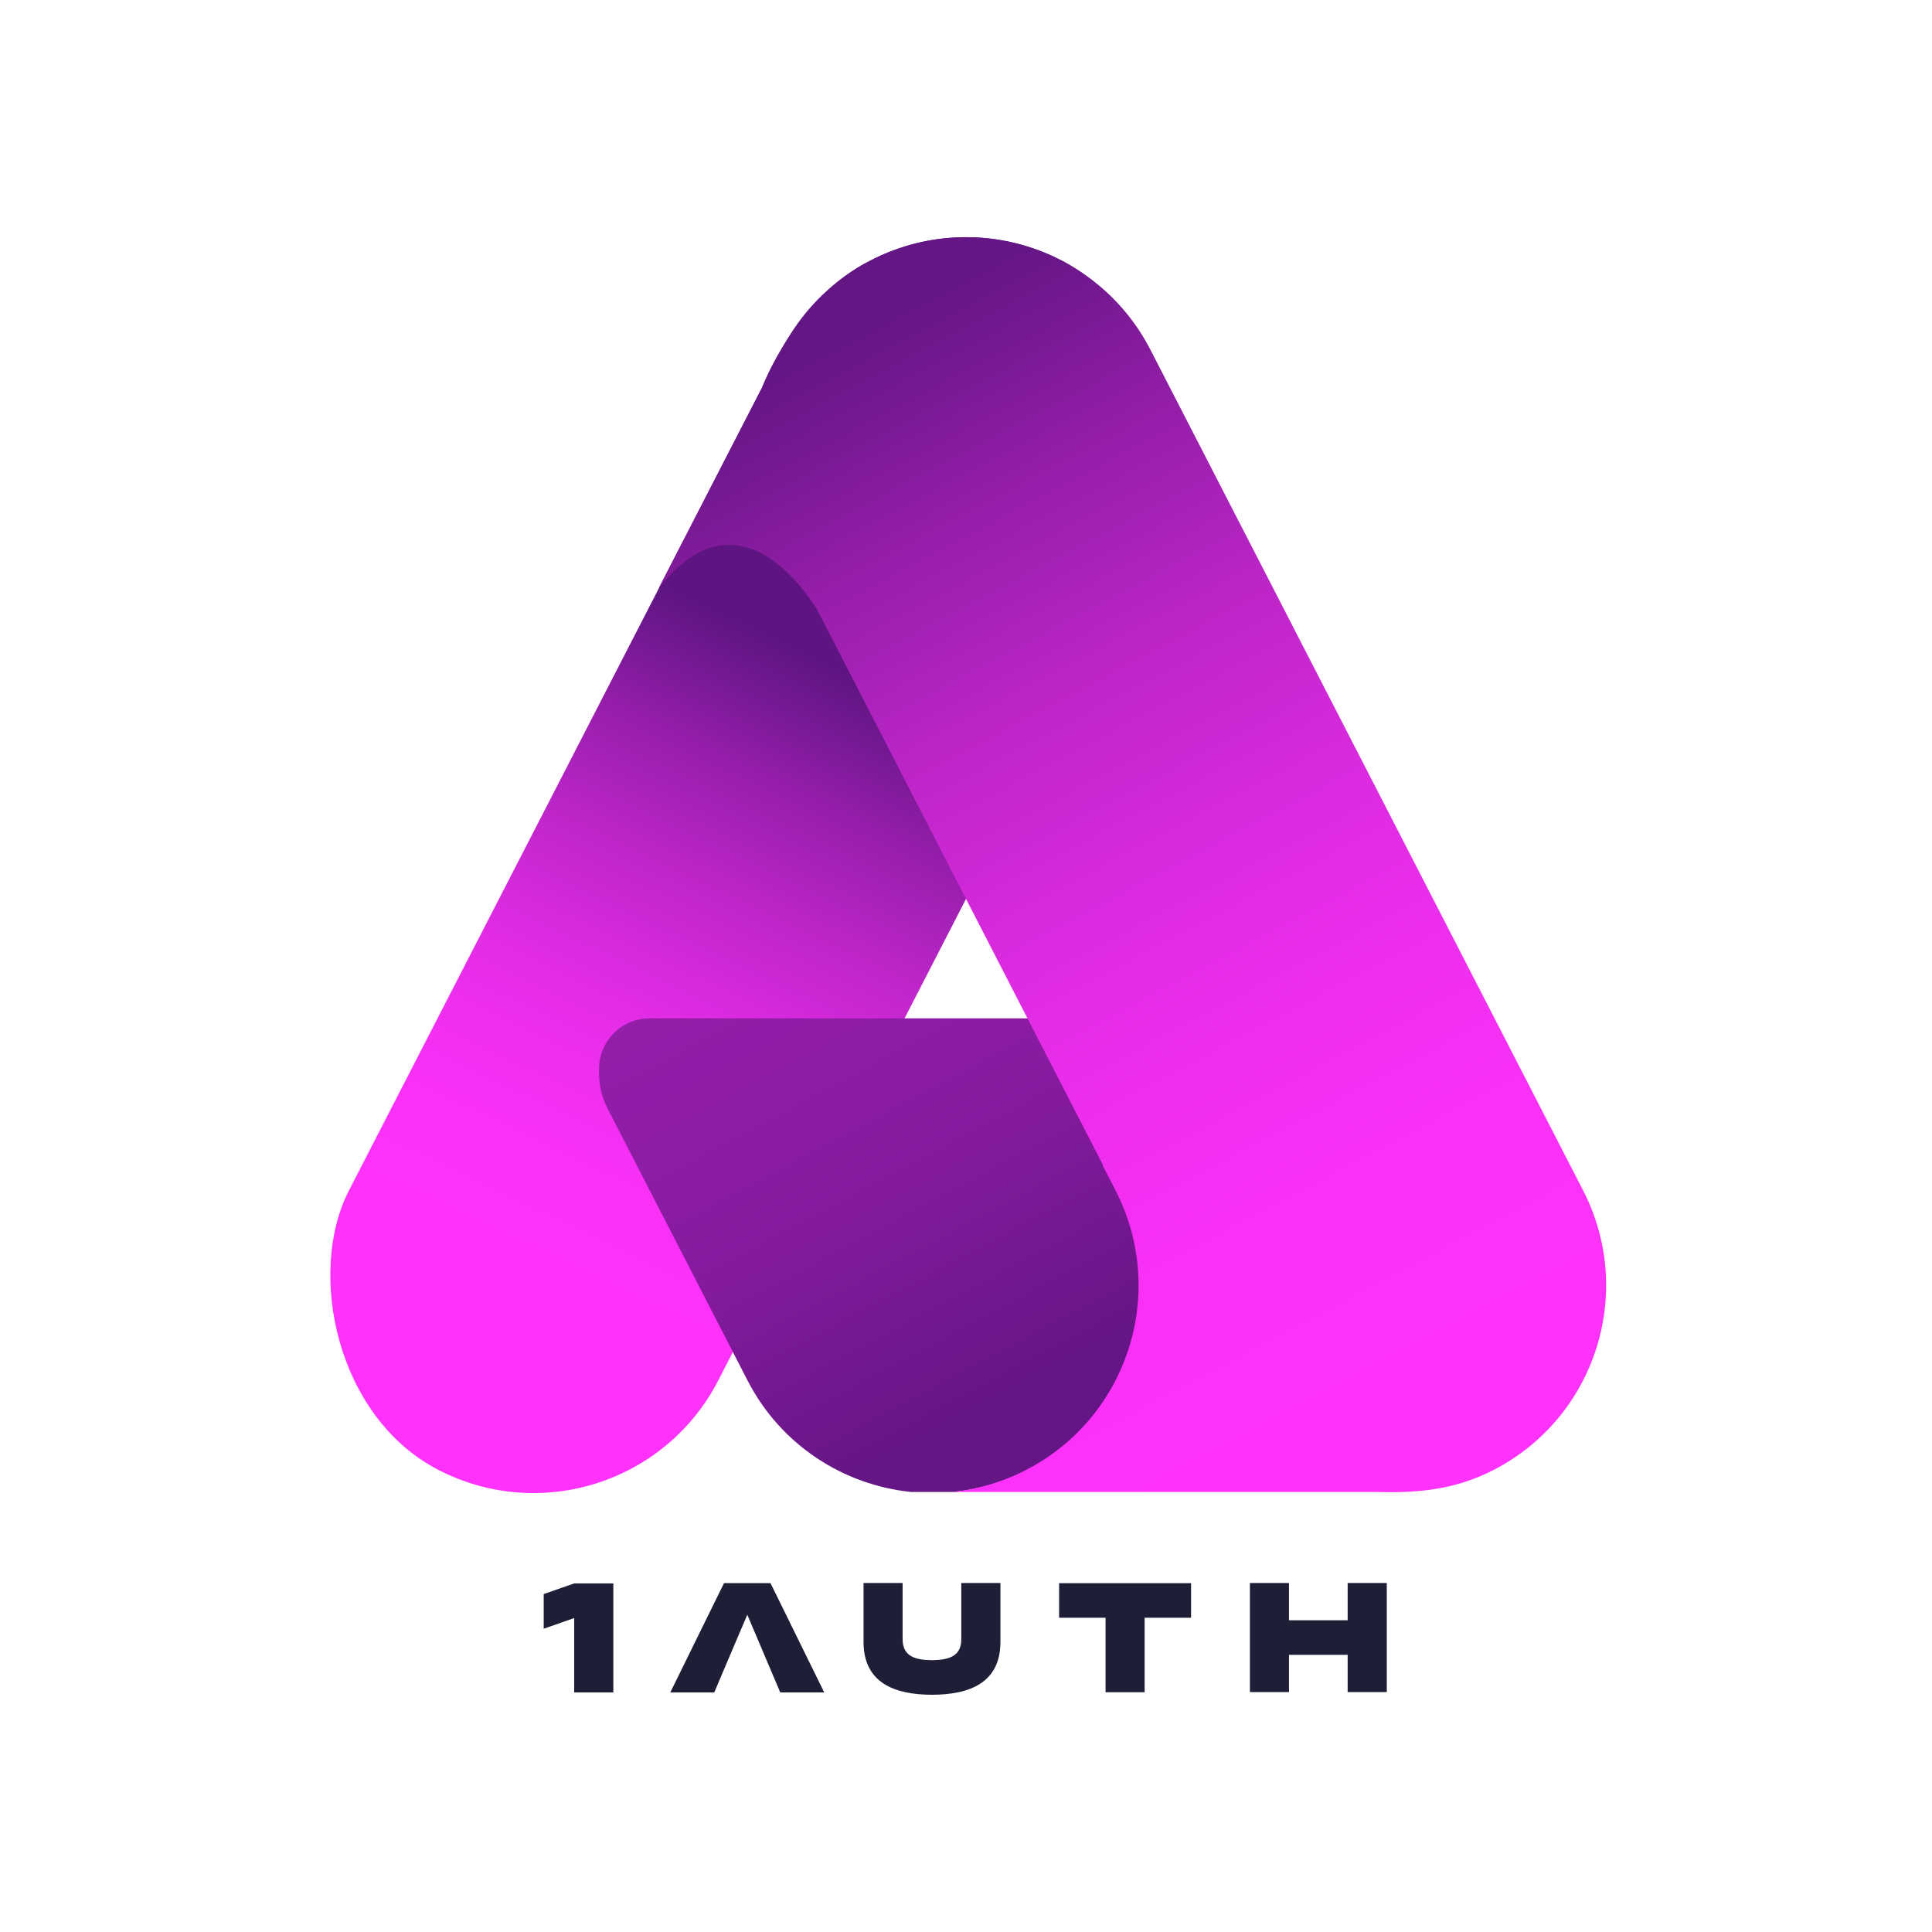 <?xml version="1.0" encoding="UTF-8"?>
<svg id="Layer_1" xmlns="http://www.w3.org/2000/svg" xmlns:xlink="http://www.w3.org/1999/xlink" version="1.1" viewBox="0 0 1417.32 1417.32">
  <!-- Generator: Adobe Illustrator 29.0.0, SVG Export Plug-In . SVG Version: 2.1.0 Build 186)  -->
  <defs>
    <style>
      .st0 {
        fill: url(#linear-gradient2);
      }

      .st1 {
        fill: url(#linear-gradient1);
      }

      .st2 {
        fill: url(#linear-gradient);
      }

      .st3 {
        fill: #1e1e36;
      }
    </style>
    <linearGradient id="linear-gradient" x1="617.43" y1="493.48" x2="408.3" y2="931.87" gradientTransform="translate(-229.46 322.08) rotate(-27.23)" gradientUnits="userSpaceOnUse">
      <stop offset="0" stop-color="#5e1581"/>
      <stop offset=".04" stop-color="#69178a"/>
      <stop offset=".2" stop-color="#971eac"/>
      <stop offset=".37" stop-color="#bc25c8"/>
      <stop offset=".53" stop-color="#d92ade"/>
      <stop offset=".69" stop-color="#ee2eee"/>
      <stop offset=".85" stop-color="#fa30f7"/>
      <stop offset="1" stop-color="#ff31fb"/>
    </linearGradient>
    <linearGradient id="linear-gradient1" x1="732.2" y1="1031.08" x2="537.3" y2="666.7" gradientUnits="userSpaceOnUse">
      <stop offset="0" stop-color="#641684"/>
      <stop offset=".12" stop-color="#6e178c"/>
      <stop offset=".42" stop-color="#831b9c"/>
      <stop offset=".72" stop-color="#8f1da6"/>
      <stop offset="1" stop-color="#941eaa"/>
    </linearGradient>
    <linearGradient id="linear-gradient2" x1="560.63" y1="278.23" x2="965.13" y2="1041.15" gradientUnits="userSpaceOnUse">
      <stop offset="0" stop-color="#641684"/>
      <stop offset=".02" stop-color="#691788"/>
      <stop offset=".19" stop-color="#971eab"/>
      <stop offset=".35" stop-color="#bc25c8"/>
      <stop offset=".52" stop-color="#d92ade"/>
      <stop offset=".68" stop-color="#ee2eee"/>
      <stop offset=".84" stop-color="#fa30f7"/>
      <stop offset="1" stop-color="#ff31fb"/>
    </linearGradient>
  </defs>
  <g>
    <path class="st3" d="M449.94,1161.59v80h-28.71v-54.57l-22.37,7.82v-25.43l22.37-7.82h28.71Z"/>
    <path class="st3" d="M705.2,1161.3h28.71v42.98c.11,30.25-22.64,38.94-50.2,39-27.56-.06-50.31-8.75-50.21-39v-42.98h28.66v41.02c-.11,13.16,9.79,15.42,21.55,15.6,11.7-.18,21.66-2.44,21.49-15.6v-41.02Z"/>
    <path class="st3" d="M811.04,1241.43v-54.65h-34.07v-25.36h96.8v25.36h-34.07v54.65h-28.66Z"/>
    <path class="st3" d="M945.6,1213.99v27.33h-28.66v-80.02h28.66v27.33h43.04v-27.33h28.71v80.02h-28.71v-27.33h-43.04Z"/>
    <polygon class="st3" points="572.39 1241.58 604.66 1241.58 565.23 1161.36 531.15 1161.36 491.72 1241.58 523.99 1241.58 528.6 1230.65 528.6 1230.65 528.61 1230.65 529.79 1227.86 529.79 1227.86 538.11 1208.28 538.1 1208.28 548.22 1184.58 556.6 1204.33 558.28 1208.28 558.28 1208.28 566.58 1227.86 566.59 1227.86 568.16 1231.57 568.17 1231.59 568.17 1231.59 572.39 1241.58"/>
  </g>
  <rect class="st2" x="397.76" y="135.61" width="304.64" height="998.11" rx="152.32" ry="152.32" transform="translate(351.41 -181.37) rotate(27.23)"/>
  <path class="st1" d="M439.46,787.63c0,8.82,2.11,17.52,6.14,25.37l102.77,199.68c24.47,47.55,70.51,76.76,120.01,81.84h31.12c18.34-1.89,36.63-7.17,54.01-16.11h0c74.8-38.5,104.23-130.34,65.73-205.14l-64.95-126.2h-277.82c-20.44,0-37.01,16.57-37.01,37.01v3.56Z"/>
  <path class="st0" d="M1161.35,873.27l-317.34-616.6c-38.5-74.8-130.34-104.23-205.14-65.73h0c-55.08,26.93-80.03,93.75-80.03,93.75l-75.73,147c48.01-61.63,92.3-21.82,116.18,15.22l291.18,565.77s0,0,0,.01c0,0,0,0,0-.01l-81.22-157.81h-.38l9.47,18.4c38.5,74.8,9.07,166.64-65.73,205.14h0c-17.38,8.94-35.68,14.22-54.01,16.11h311.88s0,0,0,0c31.22.89,57.88-2.09,85.13-16.11h0c74.8-38.5,104.23-130.34,65.73-205.14ZM892.62,1016.68c.23.41.46.81.69,1.22-.23-.41-.46-.81-.69-1.22ZM894.91,1020.67c.26.44.52.87.78,1.3-.26-.43-.52-.87-.78-1.3ZM897.44,1024.8c.21.34.42.68.64,1.01-.22-.33-.43-.67-.64-1.01ZM900.56,1029.53c.14.21.29.41.43.62-.14-.21-.29-.41-.43-.62ZM903.15,1033.16c.27.37.55.74.83,1.11-.28-.37-.55-.74-.83-1.11ZM905.9,1036.8c.28.36.56.72.84,1.08-.28-.36-.56-.72-.84-1.08ZM909.08,1040.74c.15.18.3.36.45.54-.15-.18-.3-.36-.45-.54ZM912.45,1044.64c.21.23.42.46.63.69-.21-.23-.42-.46-.63-.69ZM915.45,1047.89c.29.31.59.61.88.92-.29-.31-.59-.61-.88-.92ZM918.67,1051.18c.26.26.52.52.78.77-.26-.25-.52-.51-.78-.77ZM1005.79,1093.96c.05,0,.1.01.15.02-.05,0-.1-.01-.15-.02ZM925.94,1057.94c.23.2.46.39.69.59-.23-.2-.46-.39-.69-.59ZM929.34,1060.8c.28.23.55.45.83.67-.28-.22-.55-.45-.83-.67ZM933.1,1063.78c.17.13.33.26.5.39-.17-.13-.33-.26-.5-.39ZM940.85,1069.35c.22.15.44.29.65.43-.22-.14-.44-.29-.65-.43ZM944.64,1071.81c.22.14.44.28.65.41-.22-.14-.44-.27-.65-.41ZM953.09,1076.76s0,0,0,0c0,0,0,0,0,0ZM956.98,1078.8c.18.09.36.18.54.27-.18-.09-.36-.18-.54-.27ZM961.18,1080.85c.11.05.22.11.34.16-.11-.05-.23-.11-.34-.16ZM969.93,1084.62s.05.02.07.03c-.02,0-.05-.02-.07-.03ZM974.11,1086.2c.12.04.25.09.37.13-.12-.04-.25-.09-.37-.13ZM987.57,1090.38s.07.02.11.03c-.04,0-.07-.02-.11-.03ZM992.02,1091.47c.06.01.12.03.18.04-.06-.01-.12-.03-.18-.04Z"/>
</svg>